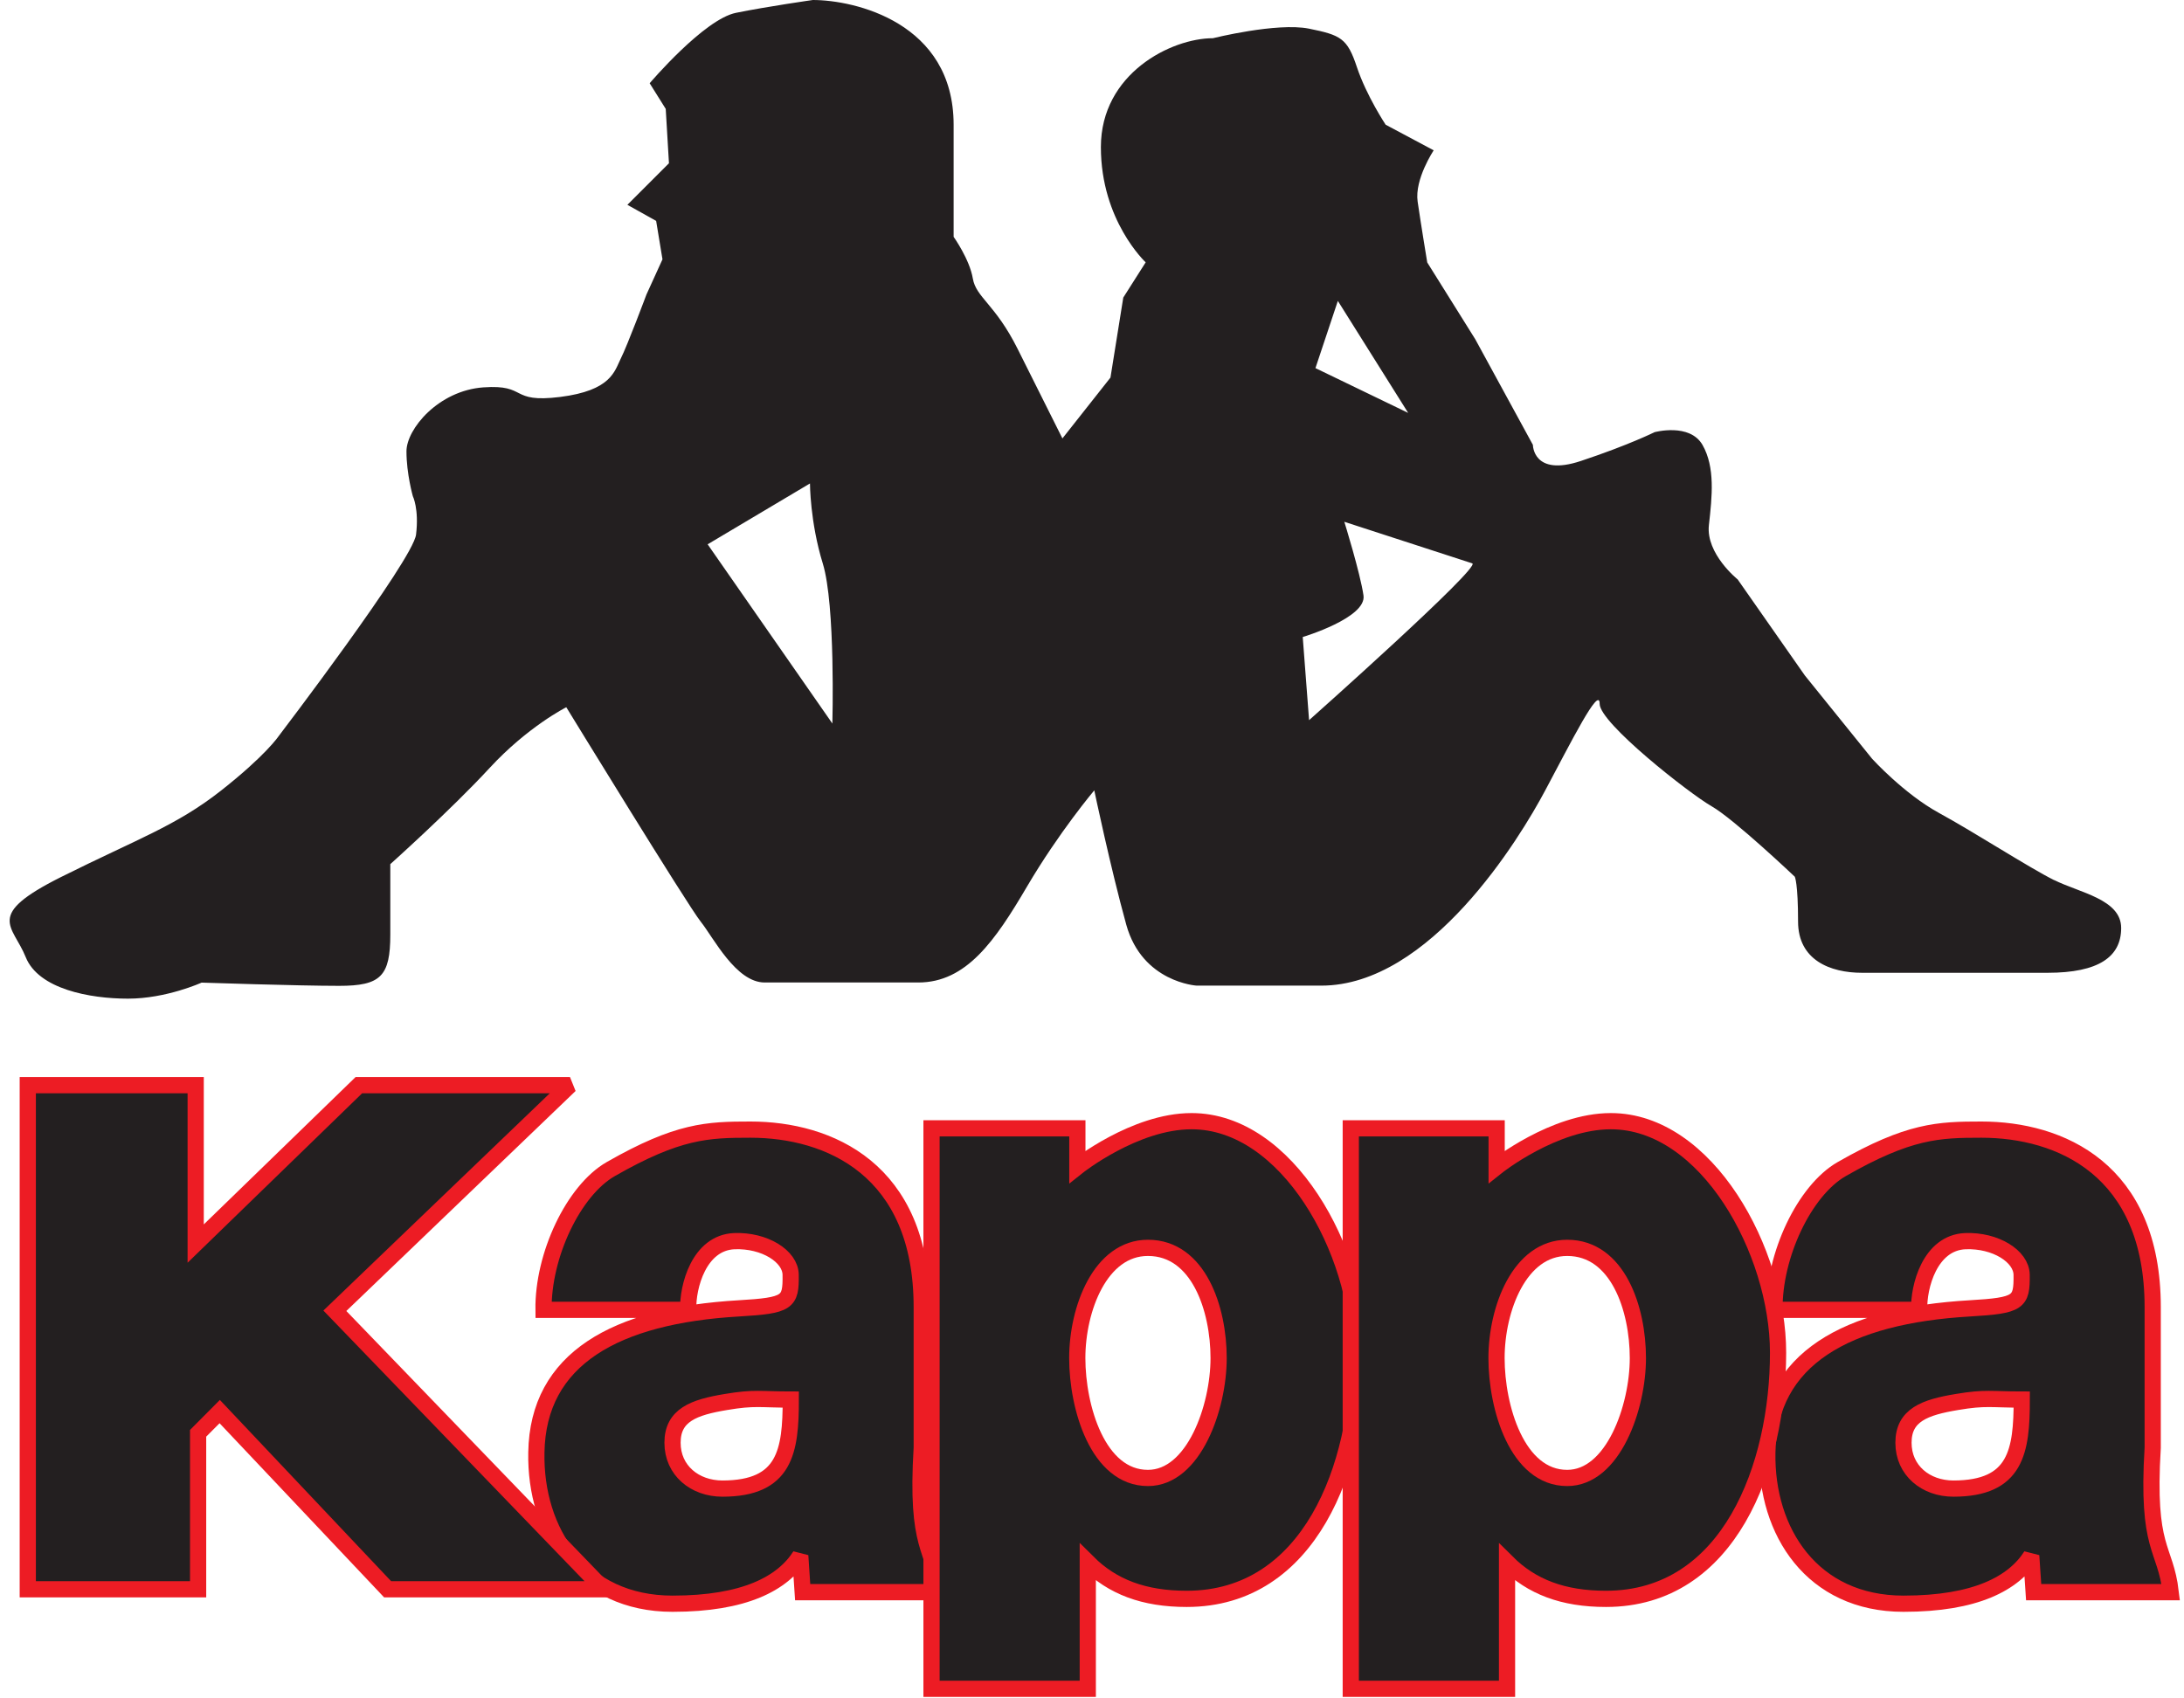 <svg width="90" height="70" viewBox="0 0 90 70" fill="none" xmlns="http://www.w3.org/2000/svg">
<g clip-path="url(#clip0_518_683)">
<path fill-rule="evenodd" clip-rule="evenodd" d="M84.661 36.282C83.604 35.754 81.363 34.303 79.916 33.513C78.464 32.723 77.146 31.271 77.146 31.271L74.376 27.84L71.607 23.881C71.607 23.881 70.288 22.824 70.422 21.639C70.555 20.454 70.683 19.264 70.16 18.341C69.632 17.418 68.18 17.813 68.18 17.813C68.18 17.813 67.124 18.341 65.149 18.998C63.169 19.659 63.169 18.336 63.169 18.336L60.794 13.982L58.815 10.817C58.815 10.817 58.553 9.232 58.419 8.309C58.286 7.386 59.081 6.196 59.081 6.196L57.101 5.14C57.101 5.14 56.311 3.95 55.916 2.765C55.521 1.575 55.255 1.447 53.937 1.18C52.618 0.918 49.982 1.575 49.982 1.575C48.269 1.575 45.366 3.027 45.366 6.063C45.366 9.099 47.212 10.812 47.212 10.812L46.289 12.264L45.761 15.562L43.781 18.07C43.781 18.07 42.858 16.223 41.934 14.377C41.011 12.53 40.221 12.264 40.088 11.474C39.955 10.684 39.298 9.761 39.298 9.761V5.144C39.298 0.923 35.21 0 33.497 0C33.497 0 31.65 0.262 30.332 0.528C29.014 0.79 26.772 3.431 26.772 3.431L27.434 4.488L27.567 6.729L25.854 8.442L27.039 9.104L27.3 10.689L26.639 12.14C26.639 12.14 25.849 14.253 25.582 14.777C25.321 15.305 25.188 16.095 23.079 16.361C20.971 16.623 21.761 15.833 19.915 15.966C18.068 16.1 16.75 17.68 16.75 18.603C16.75 19.526 17.012 20.449 17.012 20.449C17.012 20.449 17.273 20.978 17.145 22.034C17.012 23.091 11.477 30.348 11.477 30.348C11.477 30.348 10.949 31.138 9.102 32.59C7.256 34.041 5.676 34.569 2.511 36.149C-0.654 37.734 0.531 38.129 1.059 39.447C1.588 40.766 3.696 41.16 5.276 41.16C6.856 41.16 8.307 40.499 8.307 40.499C8.307 40.499 12.262 40.632 13.975 40.632C15.688 40.632 16.084 40.237 16.084 38.519V35.616C16.084 35.616 18.587 33.375 20.172 31.657C21.752 29.944 23.336 29.149 23.336 29.149C23.336 29.149 28.347 37.33 28.876 37.986C29.404 38.648 30.327 40.494 31.512 40.494H37.842C39.821 40.494 41.006 38.781 42.325 36.535C43.643 34.293 45.094 32.575 45.094 32.575C45.094 32.575 45.756 35.74 46.413 38.115C47.074 40.489 49.311 40.623 49.311 40.623H54.45C58.934 40.623 62.627 34.555 63.678 32.575C64.735 30.596 65.92 28.221 65.92 29.011C65.92 29.801 69.613 32.704 70.536 33.232C71.459 33.76 73.962 36.135 73.962 36.135C73.962 36.135 74.096 36.397 74.096 37.981C74.096 39.566 75.414 40.094 76.732 40.094H84.38C86.488 40.094 87.411 39.433 87.411 38.248C87.411 37.063 85.698 36.797 84.642 36.268L84.661 36.282ZM34.301 29.82L29.161 22.434L33.378 19.926C33.378 19.926 33.378 21.511 33.906 23.224C34.434 24.937 34.301 29.82 34.301 29.82ZM55.131 12.402L58.029 17.018L54.208 15.172L55.131 12.402ZM53.946 29.687L53.684 26.255C53.684 26.255 56.321 25.465 56.188 24.542C56.054 23.619 55.398 21.506 55.398 21.506C55.398 21.506 60.276 23.091 60.67 23.219C61.066 23.352 53.946 29.682 53.946 29.682V29.687Z" fill="#231F20"/>
<path fill-rule="evenodd" clip-rule="evenodd" d="M37.984 59.669V53.872C37.984 48.185 34.153 46.558 30.926 46.558C29.156 46.558 27.938 46.6 25.168 48.185C23.631 49.066 22.369 51.74 22.398 53.986H28.361C28.328 53.035 28.804 51.217 30.26 51.155C31.507 51.107 32.573 51.778 32.582 52.54C32.597 53.682 32.473 53.806 30.45 53.925C25.363 54.219 22.165 55.999 22.103 59.864C22.041 63.124 23.95 66.098 27.714 66.098C30.688 66.098 32.249 65.26 32.977 64.118L33.077 65.622H38.726C38.502 63.723 37.727 63.918 37.984 59.669ZM29.77 61.353C28.632 61.353 27.714 60.606 27.714 59.464C27.714 58.322 28.59 58.003 29.917 57.784C31.102 57.584 31.321 57.684 32.587 57.684C32.587 59.807 32.363 61.353 29.77 61.353Z" fill="#231F20" stroke="#ED1C24" stroke-width="0.668" stroke-miterlimit="2.61"/>
<path fill-rule="evenodd" clip-rule="evenodd" d="M88.71 59.669V53.872C88.71 48.185 84.884 46.558 81.653 46.558C79.882 46.558 78.664 46.6 75.894 48.185C74.357 49.066 73.096 51.74 73.125 53.986H79.088C79.054 53.035 79.53 51.217 80.987 51.155C82.233 51.107 83.299 51.778 83.309 52.54C83.323 53.682 83.199 53.806 81.177 53.925C76.09 54.219 72.891 55.999 72.83 59.864C72.768 63.124 74.676 66.098 78.44 66.098C81.415 66.098 82.976 65.26 83.704 64.118L83.804 65.622H89.453C89.229 63.723 88.453 63.918 88.71 59.669ZM80.496 61.353C79.359 61.353 78.44 60.606 78.44 59.464C78.44 58.322 79.316 58.003 80.644 57.784C81.829 57.584 82.048 57.684 83.314 57.684C83.314 59.807 83.09 61.353 80.496 61.353Z" fill="#231F20" stroke="#ED1C24" stroke-width="0.668" stroke-miterlimit="2.61"/>
<path fill-rule="evenodd" clip-rule="evenodd" d="M49.099 46.21C46.758 46.21 44.397 48.09 44.397 48.09V46.505H38.387V69.605H44.826V64.394C45.839 65.403 47.134 65.898 48.904 65.898C53.996 65.898 55.995 60.406 55.995 55.752C55.995 51.573 53.059 46.21 49.104 46.21H49.099ZM47.305 60.915C45.24 60.915 44.393 58.003 44.393 55.975C44.393 53.948 45.34 51.431 47.305 51.431C49.394 51.431 50.218 53.948 50.218 55.975C50.218 58.003 49.199 60.915 47.305 60.915Z" fill="#231F20" stroke="#ED1C24" stroke-width="0.668" stroke-miterlimit="2.61"/>
<path fill-rule="evenodd" clip-rule="evenodd" d="M66.377 46.21C64.035 46.21 61.675 48.09 61.675 48.09V46.505H55.664V69.605H62.103V64.394C63.117 65.403 64.411 65.898 66.181 65.898C71.274 65.898 73.272 60.406 73.272 55.752C73.272 51.573 70.336 46.21 66.381 46.21H66.377ZM64.582 60.915C62.517 60.915 61.67 58.003 61.67 55.975C61.67 53.948 62.617 51.431 64.582 51.431C66.672 51.431 67.495 53.948 67.495 55.975C67.495 58.003 66.477 60.915 64.582 60.915Z" fill="#231F20" stroke="#ED1C24" stroke-width="0.668" stroke-miterlimit="2.61"/>
<path fill-rule="evenodd" clip-rule="evenodd" d="M1.145 44.725V65.503H8.164V59.074L9.054 58.179L15.973 65.503H24.873L13.799 54.024L23.488 44.725H14.789L8.064 51.254V44.725H1.145Z" fill="#231F20" stroke="#ED1C24" stroke-width="0.668" stroke-miterlimit="2.61"/>
</g>
<defs>
<clipPath id="clip0_518_683">
<rect width="89.479" height="70" fill="white" transform="translate(0.418)"/>
</clipPath>
</defs>
</svg>
